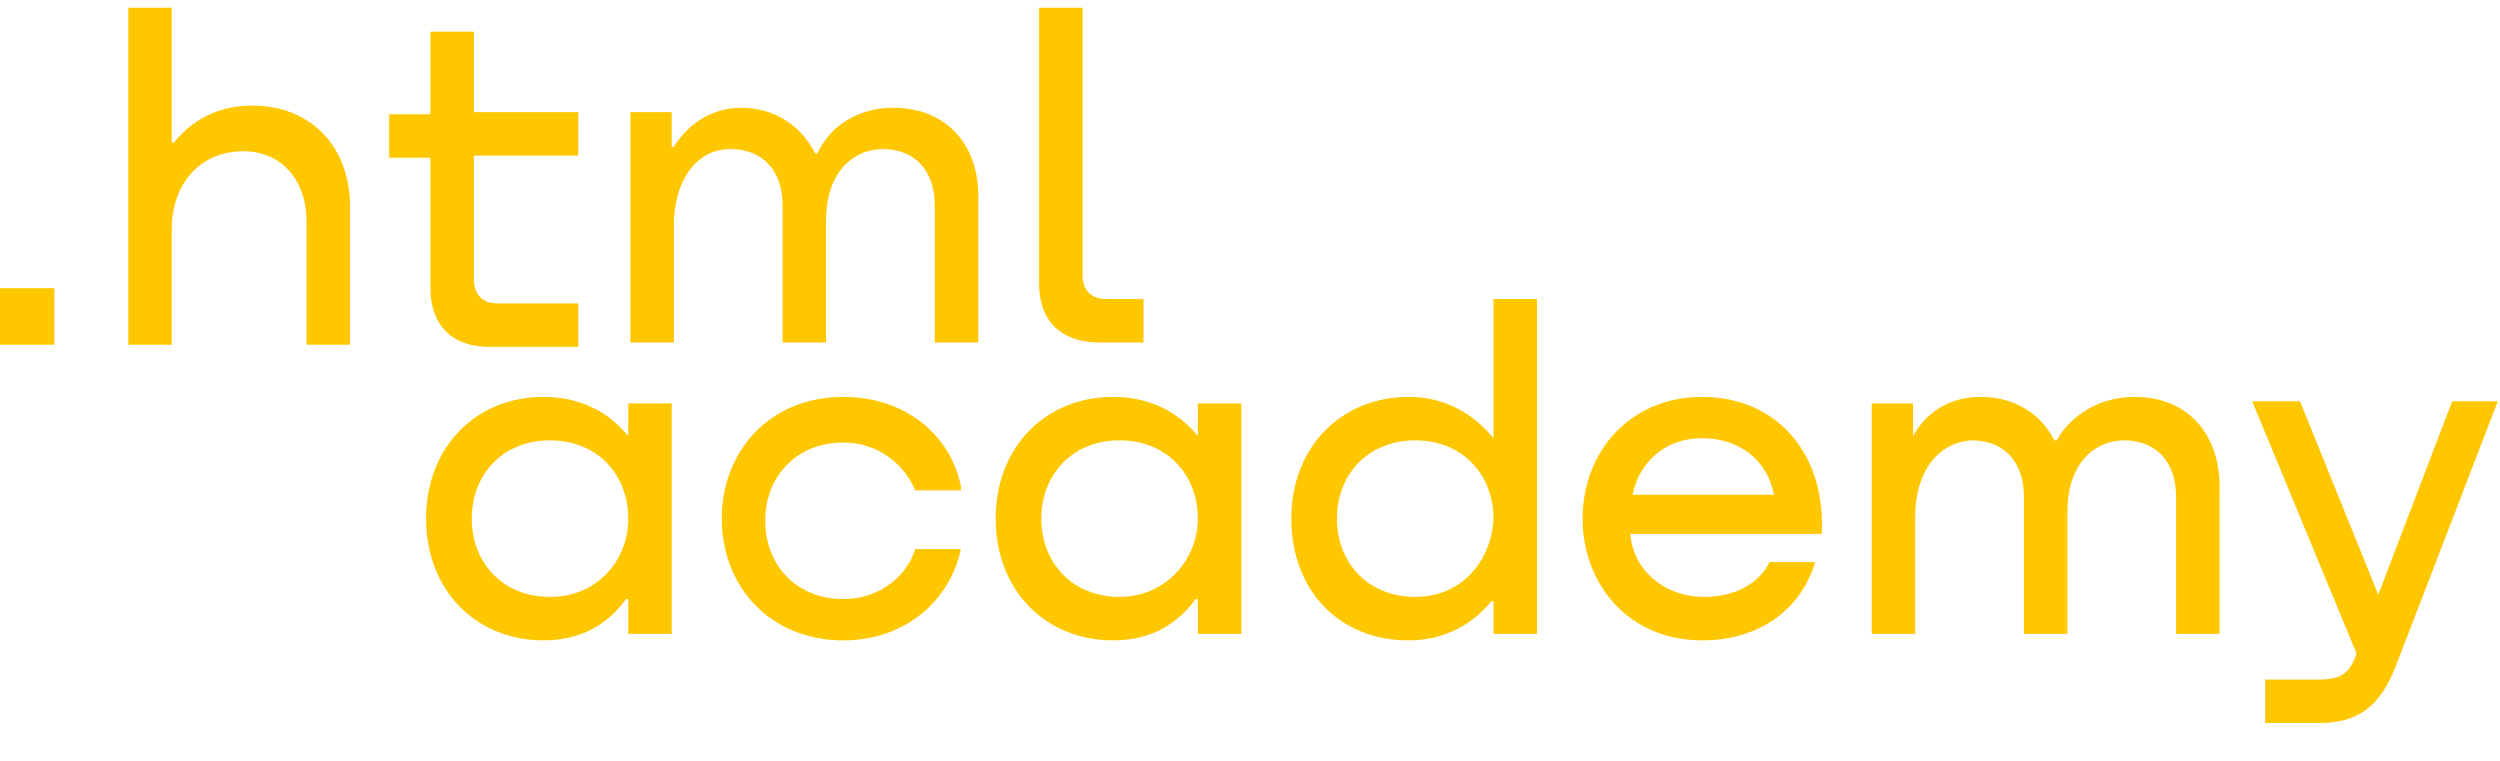 <svg width="115" height="35" viewBox="0 0 115 35" fill="#ffc700" xmlns="http://www.w3.org/2000/svg">
<g clip-path="url(#clip0_24_653)">
<path d="M0 13.257V15.857H2.5V13.257H0Z"/>
<path d="M11.6 4.857C10 4.857 8.8 5.557 8 6.557H7.9V0.357H5.9V15.857H7.9V10.557C7.9 8.457 9.2 6.957 11.2 6.957C13 6.957 14.1 8.357 14.1 10.157V15.857H16.1V9.757C16.2 6.757 14.3 4.857 11.6 4.857Z"/>
<path d="M26.6 5.157H21.8V1.457H19.8V5.257H17.9V7.257H19.8V13.257C19.8 14.957 20.8 15.957 22.5 15.957H26.6V13.957H22.9C22.2 13.957 21.8 13.557 21.8 12.857V7.157H26.6V5.157Z"/>
<path d="M41.1 4.957C39.5 4.957 38.2 5.757 37.6 7.057H37.5C36.9 5.857 35.7 4.957 34.1 4.957C32.7 4.957 31.6 5.757 31 6.757H30.9V5.157H29V15.757H31V10.357C31 8.357 32 6.857 33.6 6.857C35.1 6.857 36 7.857 36 9.457V15.757H38V10.157C38 7.757 39.4 6.857 40.6 6.857C42.1 6.857 43 7.857 43 9.457V15.757H45V9.257C45.1 6.757 43.6 4.957 41.1 4.957Z"/>
<path d="M47.8 13.057C47.8 14.757 48.8 15.757 50.6 15.757H52.6V13.757H50.9C50.2 13.757 49.8 13.357 49.8 12.657V0.357H47.8V13.057Z"/>
<path d="M28.9 20.057C28 18.957 26.7 18.257 25 18.257C21.9 18.257 19.6 20.557 19.6 23.857C19.6 27.157 21.9 29.457 25 29.457C26.8 29.457 28 28.657 28.8 27.557H28.9V29.157H30.9V18.557H28.9V20.057ZM25.3 27.457C23.1 27.457 21.7 25.857 21.7 23.857C21.7 21.857 23.1 20.257 25.3 20.257C27.5 20.257 28.9 21.857 28.9 23.857C28.9 25.757 27.5 27.457 25.3 27.457Z"/>
<path d="M44.2 22.357C43.7 19.957 41.6 18.257 38.8 18.257C35.4 18.257 33.2 20.757 33.2 23.857C33.2 26.957 35.4 29.457 38.8 29.457C41.6 29.457 43.7 27.657 44.2 25.257H42.1C41.7 26.557 40.4 27.557 38.8 27.557C36.6 27.557 35.2 25.957 35.2 23.957C35.2 21.957 36.6 20.357 38.8 20.357C40.4 20.357 41.6 21.357 42.1 22.557H44.2V22.357Z"/>
<path d="M55.1 20.057C54.2 18.957 52.9 18.257 51.2 18.257C48.1 18.257 45.8 20.557 45.8 23.857C45.8 27.157 48.1 29.457 51.2 29.457C53 29.457 54.2 28.657 55 27.557H55.1V29.157H57.1V18.557H55.1V20.057ZM51.5 27.457C49.3 27.457 47.9 25.857 47.9 23.857C47.9 21.857 49.3 20.257 51.5 20.257C53.7 20.257 55.1 21.857 55.1 23.857C55.1 25.757 53.6 27.457 51.5 27.457Z"/>
<path d="M68.7 20.157C67.8 19.057 66.5 18.257 64.8 18.257C61.7 18.257 59.4 20.557 59.4 23.857C59.4 27.157 61.6 29.457 64.8 29.457C66.5 29.457 67.8 28.657 68.6 27.657H68.7V29.157H70.7V13.757H68.7V20.157ZM65.1 27.457C62.9 27.457 61.5 25.857 61.5 23.857C61.5 21.857 62.9 20.257 65.1 20.257C67.3 20.257 68.7 21.857 68.7 23.857C68.6 25.857 67.2 27.457 65.1 27.457Z"/>
<path d="M78.3 18.257C75 18.257 72.8 20.757 72.8 23.857C72.8 26.857 74.9 29.457 78.3 29.457C80.8 29.457 82.8 28.157 83.5 25.857H81.4C80.9 26.857 79.8 27.457 78.4 27.457C76.5 27.457 75.1 26.157 75 24.557H83.8C84 20.957 81.8 18.257 78.3 18.257ZM78.3 20.157C80 20.157 81.3 21.157 81.6 22.757H75.1C75.4 21.257 76.6 20.157 78.3 20.157Z"/>
<path d="M98.2 18.257C96.6 18.257 95.3 19.057 94.6 20.257H94.5C93.9 19.057 92.7 18.257 91.1 18.257C89.7 18.257 88.6 18.957 88 20.057V18.557H86.1V29.157H88.1V23.757C88.1 21.757 89.1 20.357 90.7 20.257C92.2 20.257 93.1 21.257 93.1 22.857V29.157H95.1V23.557C95.1 21.157 96.5 20.257 97.7 20.257C99.2 20.257 100.1 21.257 100.1 22.857V29.157H102.1V22.657C102.2 20.057 100.7 18.257 98.2 18.257Z"/>
<path d="M109.4 27.357L105.8 18.457H103.6L108.4 30.057C108.1 30.957 107.7 31.257 106.7 31.257H104.2V33.257H106.7C108.5 33.257 109.5 32.457 110.2 30.657L114.9 18.457H112.8L109.4 27.357Z"/>
</g>
<defs>
<clipPath id="clip0_24_653">
<rect width="115" height="34" fill="white" transform="translate(0 0.357)"/>
</clipPath>
</defs>
</svg>
